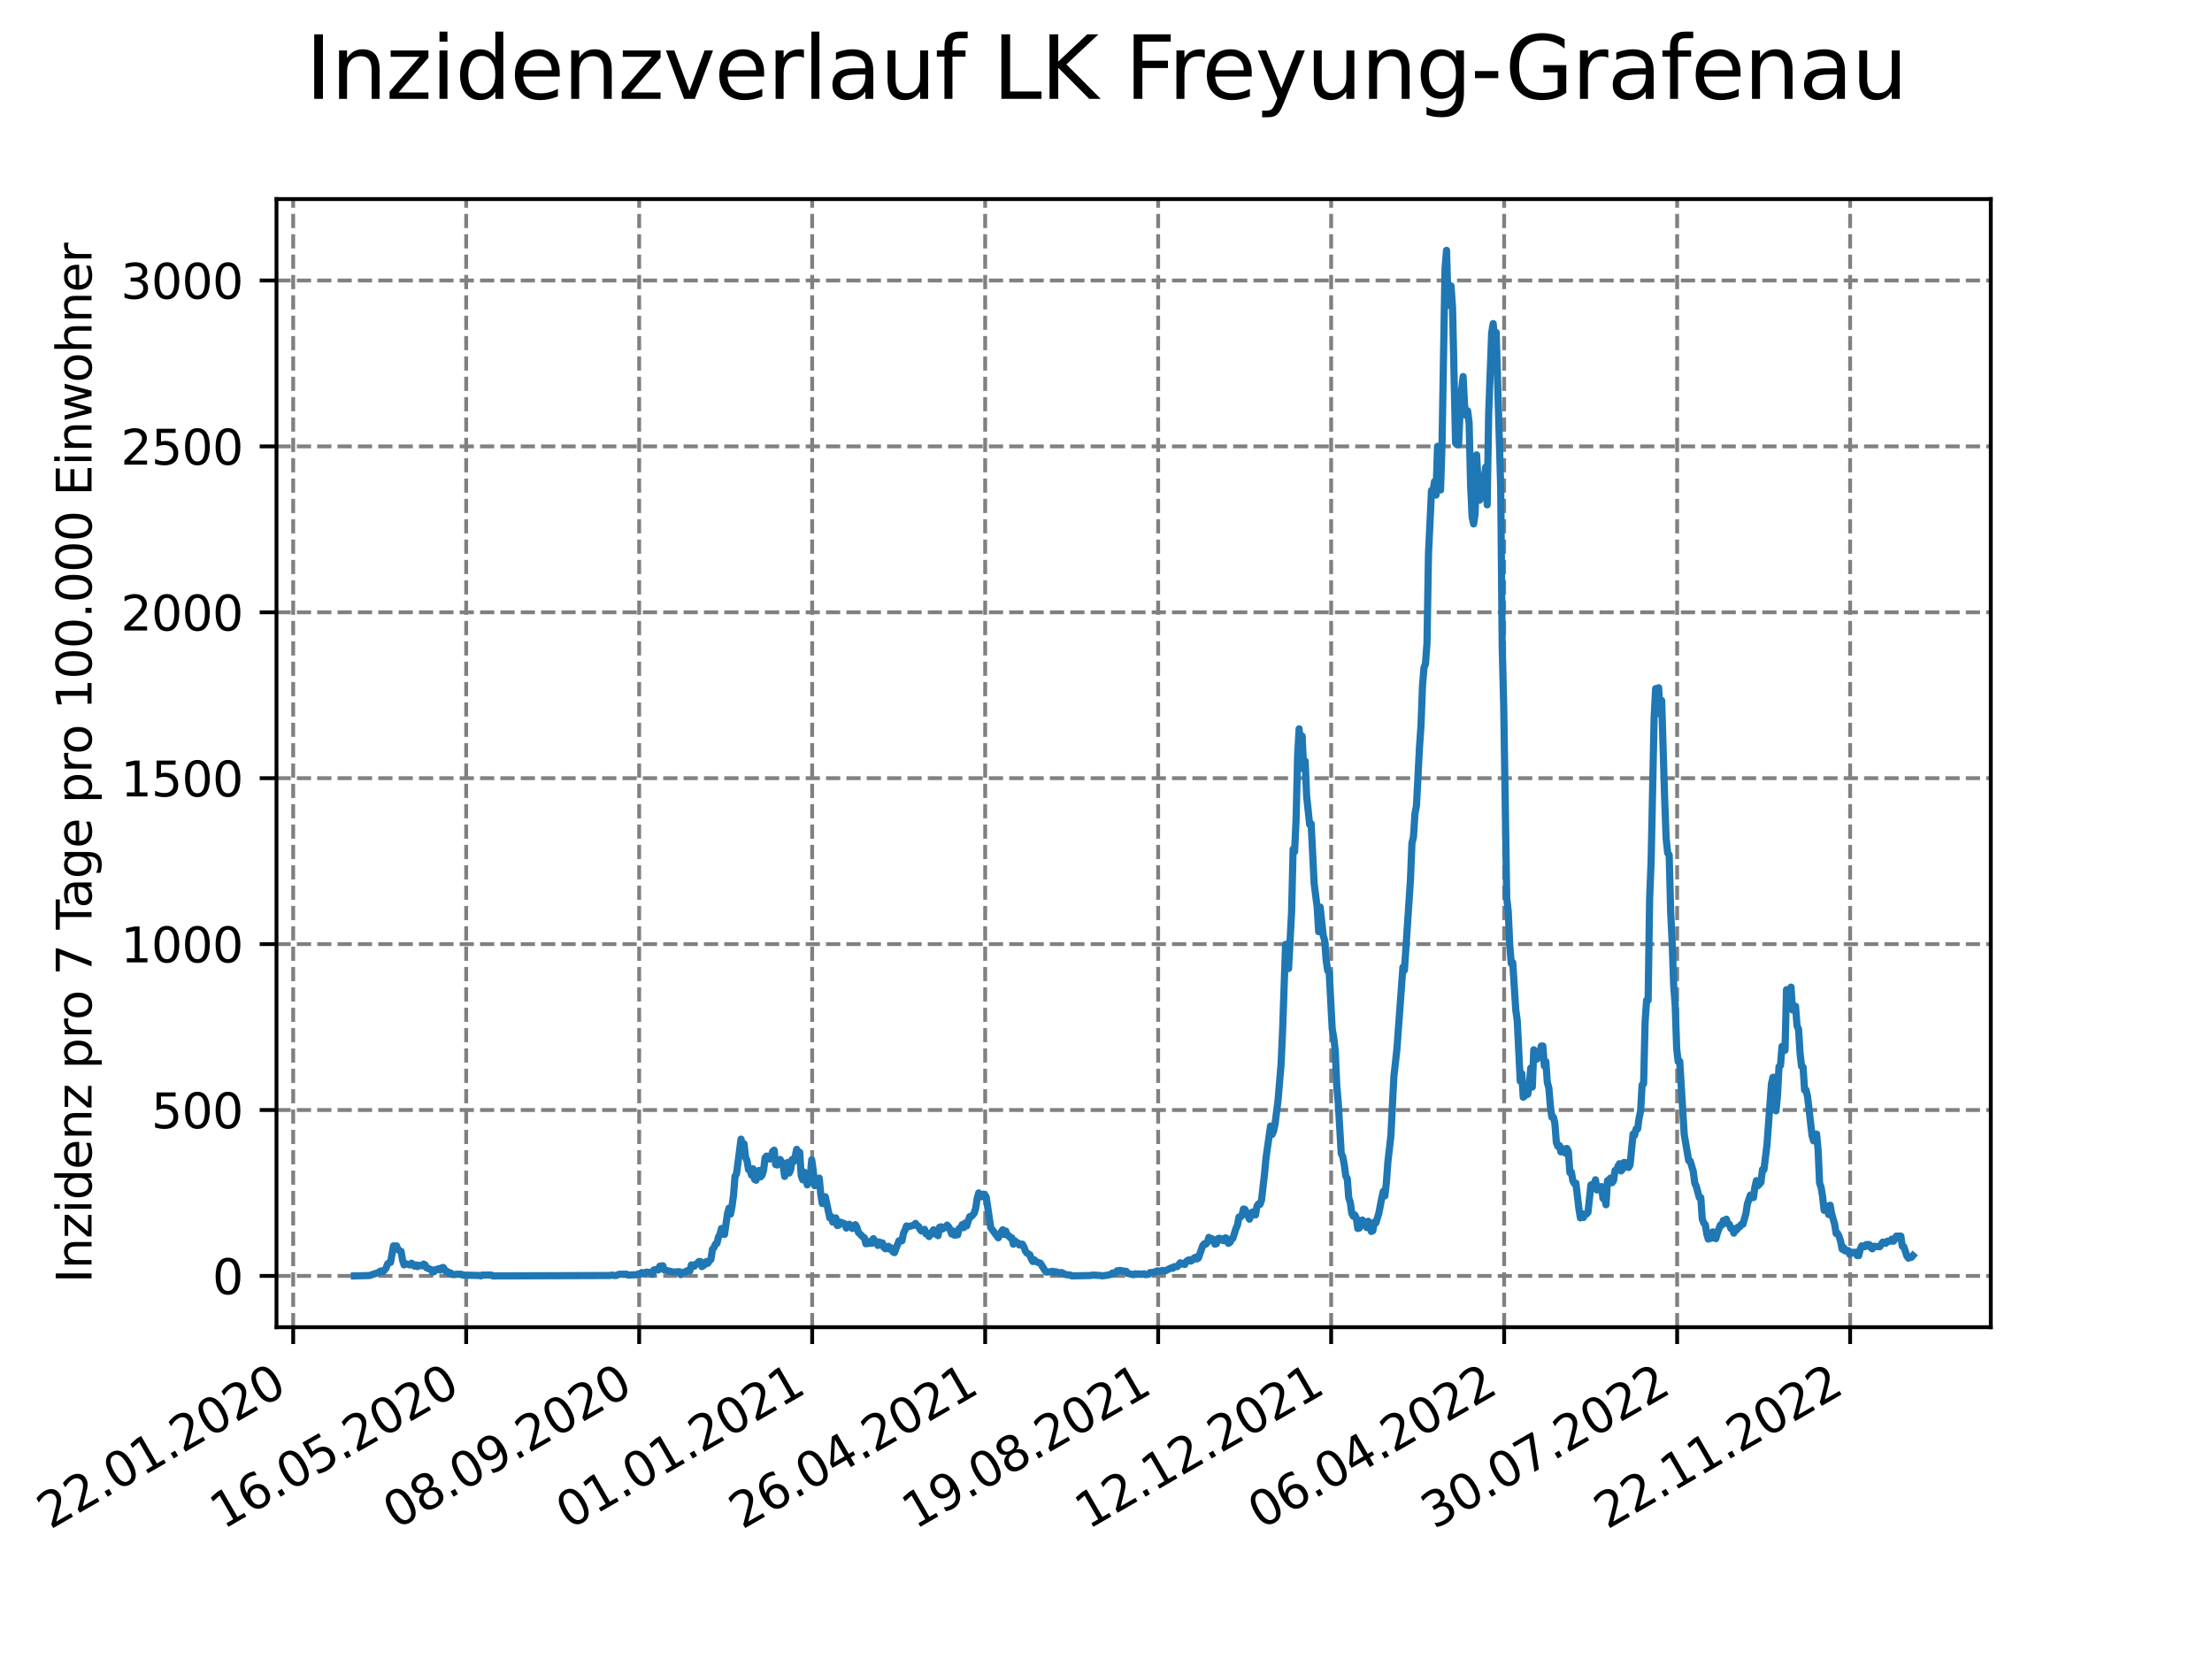 <?xml version="1.0" encoding="utf-8" standalone="no"?>
<!DOCTYPE svg PUBLIC "-//W3C//DTD SVG 1.1//EN"
  "http://www.w3.org/Graphics/SVG/1.1/DTD/svg11.dtd">
<svg xmlns:xlink="http://www.w3.org/1999/xlink" width="460.8pt" height="345.6pt" viewBox="0 0 460.8 345.6" xmlns="http://www.w3.org/2000/svg" version="1.1">
 <defs>
  <style type="text/css">*{stroke-linejoin: round; stroke-linecap: butt}</style>
 </defs>
 <g id="figure_1">
  <g id="patch_1">
   <path d="M 0 345.6 
L 460.8 345.6 
L 460.8 0 
L 0 0 
z
" style="fill: #ffffff"/>
  </g>
  <g id="axes_1">
   <g id="patch_2">
    <path d="M 57.6 276.48 
L 414.72 276.48 
L 414.72 41.472 
L 57.6 41.472 
z
" style="fill: #ffffff"/>
   </g>
   <g id="matplotlib.axis_1">
    <g id="xtick_1">
     <g id="line2d_1">
      <path d="M 61.076 276.48 
L 61.076 41.472 
" clip-path="url(#p3d72b1ef49)" style="fill: none; stroke-dasharray: 2.96,1.28; stroke-dashoffset: 0; stroke: #808080; stroke-width: 0.8"/>
     </g>
     <g id="line2d_2">
      <defs>
       <path id="md41f7803e5" d="M 0 0 
L 0 3.5 
" style="stroke: #000000; stroke-width: 0.8"/>
      </defs>
      <g>
       <use xlink:href="#md41f7803e5" x="61.076" y="276.48" style="stroke: #000000; stroke-width: 0.8"/>
      </g>
     </g>
     <g id="text_1">
      <!-- 22.01.2020 -->
      <g transform="translate(10.451 318.689) rotate(-30) scale(0.1 -0.1)">
       <defs>
        <path id="DejaVuSans-32" d="M 1228 531 
L 3431 531 
L 3431 0 
L 469 0 
L 469 531 
Q 828 903 1448 1529 
Q 2069 2156 2228 2338 
Q 2531 2678 2651 2914 
Q 2772 3150 2772 3378 
Q 2772 3750 2511 3984 
Q 2250 4219 1831 4219 
Q 1534 4219 1204 4116 
Q 875 4013 500 3803 
L 500 4441 
Q 881 4594 1212 4672 
Q 1544 4750 1819 4750 
Q 2544 4750 2975 4387 
Q 3406 4025 3406 3419 
Q 3406 3131 3298 2873 
Q 3191 2616 2906 2266 
Q 2828 2175 2409 1742 
Q 1991 1309 1228 531 
z
" transform="scale(0.016)"/>
        <path id="DejaVuSans-2e" d="M 684 794 
L 1344 794 
L 1344 0 
L 684 0 
L 684 794 
z
" transform="scale(0.016)"/>
        <path id="DejaVuSans-30" d="M 2034 4250 
Q 1547 4250 1301 3770 
Q 1056 3291 1056 2328 
Q 1056 1369 1301 889 
Q 1547 409 2034 409 
Q 2525 409 2770 889 
Q 3016 1369 3016 2328 
Q 3016 3291 2770 3770 
Q 2525 4250 2034 4250 
z
M 2034 4750 
Q 2819 4750 3233 4129 
Q 3647 3509 3647 2328 
Q 3647 1150 3233 529 
Q 2819 -91 2034 -91 
Q 1250 -91 836 529 
Q 422 1150 422 2328 
Q 422 3509 836 4129 
Q 1250 4750 2034 4750 
z
" transform="scale(0.016)"/>
        <path id="DejaVuSans-31" d="M 794 531 
L 1825 531 
L 1825 4091 
L 703 3866 
L 703 4441 
L 1819 4666 
L 2450 4666 
L 2450 531 
L 3481 531 
L 3481 0 
L 794 0 
L 794 531 
z
" transform="scale(0.016)"/>
       </defs>
       <use xlink:href="#DejaVuSans-32"/>
       <use xlink:href="#DejaVuSans-32" x="63.623"/>
       <use xlink:href="#DejaVuSans-2e" x="127.246"/>
       <use xlink:href="#DejaVuSans-30" x="159.033"/>
       <use xlink:href="#DejaVuSans-31" x="222.656"/>
       <use xlink:href="#DejaVuSans-2e" x="286.279"/>
       <use xlink:href="#DejaVuSans-32" x="318.066"/>
       <use xlink:href="#DejaVuSans-30" x="381.689"/>
       <use xlink:href="#DejaVuSans-32" x="445.312"/>
       <use xlink:href="#DejaVuSans-30" x="508.936"/>
      </g>
     </g>
    </g>
    <g id="xtick_2">
     <g id="line2d_3">
      <path d="M 97.114 276.48 
L 97.114 41.472 
" clip-path="url(#p3d72b1ef49)" style="fill: none; stroke-dasharray: 2.96,1.28; stroke-dashoffset: 0; stroke: #808080; stroke-width: 0.8"/>
     </g>
     <g id="line2d_4">
      <g>
       <use xlink:href="#md41f7803e5" x="97.114" y="276.48" style="stroke: #000000; stroke-width: 0.8"/>
      </g>
     </g>
     <g id="text_2">
      <!-- 16.05.2020 -->
      <g transform="translate(46.489 318.689) rotate(-30) scale(0.1 -0.1)">
       <defs>
        <path id="DejaVuSans-36" d="M 2113 2584 
Q 1688 2584 1439 2293 
Q 1191 2003 1191 1497 
Q 1191 994 1439 701 
Q 1688 409 2113 409 
Q 2538 409 2786 701 
Q 3034 994 3034 1497 
Q 3034 2003 2786 2293 
Q 2538 2584 2113 2584 
z
M 3366 4563 
L 3366 3988 
Q 3128 4100 2886 4159 
Q 2644 4219 2406 4219 
Q 1781 4219 1451 3797 
Q 1122 3375 1075 2522 
Q 1259 2794 1537 2939 
Q 1816 3084 2150 3084 
Q 2853 3084 3261 2657 
Q 3669 2231 3669 1497 
Q 3669 778 3244 343 
Q 2819 -91 2113 -91 
Q 1303 -91 875 529 
Q 447 1150 447 2328 
Q 447 3434 972 4092 
Q 1497 4750 2381 4750 
Q 2619 4750 2861 4703 
Q 3103 4656 3366 4563 
z
" transform="scale(0.016)"/>
        <path id="DejaVuSans-35" d="M 691 4666 
L 3169 4666 
L 3169 4134 
L 1269 4134 
L 1269 2991 
Q 1406 3038 1543 3061 
Q 1681 3084 1819 3084 
Q 2600 3084 3056 2656 
Q 3513 2228 3513 1497 
Q 3513 744 3044 326 
Q 2575 -91 1722 -91 
Q 1428 -91 1123 -41 
Q 819 9 494 109 
L 494 744 
Q 775 591 1075 516 
Q 1375 441 1709 441 
Q 2250 441 2565 725 
Q 2881 1009 2881 1497 
Q 2881 1984 2565 2268 
Q 2250 2553 1709 2553 
Q 1456 2553 1204 2497 
Q 953 2441 691 2322 
L 691 4666 
z
" transform="scale(0.016)"/>
       </defs>
       <use xlink:href="#DejaVuSans-31"/>
       <use xlink:href="#DejaVuSans-36" x="63.623"/>
       <use xlink:href="#DejaVuSans-2e" x="127.246"/>
       <use xlink:href="#DejaVuSans-30" x="159.033"/>
       <use xlink:href="#DejaVuSans-35" x="222.656"/>
       <use xlink:href="#DejaVuSans-2e" x="286.279"/>
       <use xlink:href="#DejaVuSans-32" x="318.066"/>
       <use xlink:href="#DejaVuSans-30" x="381.689"/>
       <use xlink:href="#DejaVuSans-32" x="445.312"/>
       <use xlink:href="#DejaVuSans-30" x="508.936"/>
      </g>
     </g>
    </g>
    <g id="xtick_3">
     <g id="line2d_5">
      <path d="M 133.152 276.48 
L 133.152 41.472 
" clip-path="url(#p3d72b1ef49)" style="fill: none; stroke-dasharray: 2.96,1.28; stroke-dashoffset: 0; stroke: #808080; stroke-width: 0.8"/>
     </g>
     <g id="line2d_6">
      <g>
       <use xlink:href="#md41f7803e5" x="133.152" y="276.48" style="stroke: #000000; stroke-width: 0.8"/>
      </g>
     </g>
     <g id="text_3">
      <!-- 08.09.2020 -->
      <g transform="translate(82.526 318.689) rotate(-30) scale(0.1 -0.1)">
       <defs>
        <path id="DejaVuSans-38" d="M 2034 2216 
Q 1584 2216 1326 1975 
Q 1069 1734 1069 1313 
Q 1069 891 1326 650 
Q 1584 409 2034 409 
Q 2484 409 2743 651 
Q 3003 894 3003 1313 
Q 3003 1734 2745 1975 
Q 2488 2216 2034 2216 
z
M 1403 2484 
Q 997 2584 770 2862 
Q 544 3141 544 3541 
Q 544 4100 942 4425 
Q 1341 4750 2034 4750 
Q 2731 4750 3128 4425 
Q 3525 4100 3525 3541 
Q 3525 3141 3298 2862 
Q 3072 2584 2669 2484 
Q 3125 2378 3379 2068 
Q 3634 1759 3634 1313 
Q 3634 634 3220 271 
Q 2806 -91 2034 -91 
Q 1263 -91 848 271 
Q 434 634 434 1313 
Q 434 1759 690 2068 
Q 947 2378 1403 2484 
z
M 1172 3481 
Q 1172 3119 1398 2916 
Q 1625 2713 2034 2713 
Q 2441 2713 2670 2916 
Q 2900 3119 2900 3481 
Q 2900 3844 2670 4047 
Q 2441 4250 2034 4250 
Q 1625 4250 1398 4047 
Q 1172 3844 1172 3481 
z
" transform="scale(0.016)"/>
        <path id="DejaVuSans-39" d="M 703 97 
L 703 672 
Q 941 559 1184 500 
Q 1428 441 1663 441 
Q 2288 441 2617 861 
Q 2947 1281 2994 2138 
Q 2813 1869 2534 1725 
Q 2256 1581 1919 1581 
Q 1219 1581 811 2004 
Q 403 2428 403 3163 
Q 403 3881 828 4315 
Q 1253 4750 1959 4750 
Q 2769 4750 3195 4129 
Q 3622 3509 3622 2328 
Q 3622 1225 3098 567 
Q 2575 -91 1691 -91 
Q 1453 -91 1209 -44 
Q 966 3 703 97 
z
M 1959 2075 
Q 2384 2075 2632 2365 
Q 2881 2656 2881 3163 
Q 2881 3666 2632 3958 
Q 2384 4250 1959 4250 
Q 1534 4250 1286 3958 
Q 1038 3666 1038 3163 
Q 1038 2656 1286 2365 
Q 1534 2075 1959 2075 
z
" transform="scale(0.016)"/>
       </defs>
       <use xlink:href="#DejaVuSans-30"/>
       <use xlink:href="#DejaVuSans-38" x="63.623"/>
       <use xlink:href="#DejaVuSans-2e" x="127.246"/>
       <use xlink:href="#DejaVuSans-30" x="159.033"/>
       <use xlink:href="#DejaVuSans-39" x="222.656"/>
       <use xlink:href="#DejaVuSans-2e" x="286.279"/>
       <use xlink:href="#DejaVuSans-32" x="318.066"/>
       <use xlink:href="#DejaVuSans-30" x="381.689"/>
       <use xlink:href="#DejaVuSans-32" x="445.312"/>
       <use xlink:href="#DejaVuSans-30" x="508.936"/>
      </g>
     </g>
    </g>
    <g id="xtick_4">
     <g id="line2d_7">
      <path d="M 169.19 276.48 
L 169.19 41.472 
" clip-path="url(#p3d72b1ef49)" style="fill: none; stroke-dasharray: 2.96,1.28; stroke-dashoffset: 0; stroke: #808080; stroke-width: 0.8"/>
     </g>
     <g id="line2d_8">
      <g>
       <use xlink:href="#md41f7803e5" x="169.19" y="276.48" style="stroke: #000000; stroke-width: 0.8"/>
      </g>
     </g>
     <g id="text_4">
      <!-- 01.01.2021 -->
      <g transform="translate(118.564 318.689) rotate(-30) scale(0.1 -0.1)">
       <use xlink:href="#DejaVuSans-30"/>
       <use xlink:href="#DejaVuSans-31" x="63.623"/>
       <use xlink:href="#DejaVuSans-2e" x="127.246"/>
       <use xlink:href="#DejaVuSans-30" x="159.033"/>
       <use xlink:href="#DejaVuSans-31" x="222.656"/>
       <use xlink:href="#DejaVuSans-2e" x="286.279"/>
       <use xlink:href="#DejaVuSans-32" x="318.066"/>
       <use xlink:href="#DejaVuSans-30" x="381.689"/>
       <use xlink:href="#DejaVuSans-32" x="445.312"/>
       <use xlink:href="#DejaVuSans-31" x="508.936"/>
      </g>
     </g>
    </g>
    <g id="xtick_5">
     <g id="line2d_9">
      <path d="M 205.227 276.48 
L 205.227 41.472 
" clip-path="url(#p3d72b1ef49)" style="fill: none; stroke-dasharray: 2.96,1.28; stroke-dashoffset: 0; stroke: #808080; stroke-width: 0.8"/>
     </g>
     <g id="line2d_10">
      <g>
       <use xlink:href="#md41f7803e5" x="205.227" y="276.48" style="stroke: #000000; stroke-width: 0.8"/>
      </g>
     </g>
     <g id="text_5">
      <!-- 26.04.2021 -->
      <g transform="translate(154.602 318.689) rotate(-30) scale(0.1 -0.1)">
       <defs>
        <path id="DejaVuSans-34" d="M 2419 4116 
L 825 1625 
L 2419 1625 
L 2419 4116 
z
M 2253 4666 
L 3047 4666 
L 3047 1625 
L 3713 1625 
L 3713 1100 
L 3047 1100 
L 3047 0 
L 2419 0 
L 2419 1100 
L 313 1100 
L 313 1709 
L 2253 4666 
z
" transform="scale(0.016)"/>
       </defs>
       <use xlink:href="#DejaVuSans-32"/>
       <use xlink:href="#DejaVuSans-36" x="63.623"/>
       <use xlink:href="#DejaVuSans-2e" x="127.246"/>
       <use xlink:href="#DejaVuSans-30" x="159.033"/>
       <use xlink:href="#DejaVuSans-34" x="222.656"/>
       <use xlink:href="#DejaVuSans-2e" x="286.279"/>
       <use xlink:href="#DejaVuSans-32" x="318.066"/>
       <use xlink:href="#DejaVuSans-30" x="381.689"/>
       <use xlink:href="#DejaVuSans-32" x="445.312"/>
       <use xlink:href="#DejaVuSans-31" x="508.936"/>
      </g>
     </g>
    </g>
    <g id="xtick_6">
     <g id="line2d_11">
      <path d="M 241.265 276.48 
L 241.265 41.472 
" clip-path="url(#p3d72b1ef49)" style="fill: none; stroke-dasharray: 2.96,1.28; stroke-dashoffset: 0; stroke: #808080; stroke-width: 0.8"/>
     </g>
     <g id="line2d_12">
      <g>
       <use xlink:href="#md41f7803e5" x="241.265" y="276.48" style="stroke: #000000; stroke-width: 0.8"/>
      </g>
     </g>
     <g id="text_6">
      <!-- 19.08.2021 -->
      <g transform="translate(190.64 318.689) rotate(-30) scale(0.1 -0.1)">
       <use xlink:href="#DejaVuSans-31"/>
       <use xlink:href="#DejaVuSans-39" x="63.623"/>
       <use xlink:href="#DejaVuSans-2e" x="127.246"/>
       <use xlink:href="#DejaVuSans-30" x="159.033"/>
       <use xlink:href="#DejaVuSans-38" x="222.656"/>
       <use xlink:href="#DejaVuSans-2e" x="286.279"/>
       <use xlink:href="#DejaVuSans-32" x="318.066"/>
       <use xlink:href="#DejaVuSans-30" x="381.689"/>
       <use xlink:href="#DejaVuSans-32" x="445.312"/>
       <use xlink:href="#DejaVuSans-31" x="508.936"/>
      </g>
     </g>
    </g>
    <g id="xtick_7">
     <g id="line2d_13">
      <path d="M 277.303 276.48 
L 277.303 41.472 
" clip-path="url(#p3d72b1ef49)" style="fill: none; stroke-dasharray: 2.96,1.28; stroke-dashoffset: 0; stroke: #808080; stroke-width: 0.8"/>
     </g>
     <g id="line2d_14">
      <g>
       <use xlink:href="#md41f7803e5" x="277.303" y="276.48" style="stroke: #000000; stroke-width: 0.8"/>
      </g>
     </g>
     <g id="text_7">
      <!-- 12.12.2021 -->
      <g transform="translate(226.678 318.689) rotate(-30) scale(0.1 -0.1)">
       <use xlink:href="#DejaVuSans-31"/>
       <use xlink:href="#DejaVuSans-32" x="63.623"/>
       <use xlink:href="#DejaVuSans-2e" x="127.246"/>
       <use xlink:href="#DejaVuSans-31" x="159.033"/>
       <use xlink:href="#DejaVuSans-32" x="222.656"/>
       <use xlink:href="#DejaVuSans-2e" x="286.279"/>
       <use xlink:href="#DejaVuSans-32" x="318.066"/>
       <use xlink:href="#DejaVuSans-30" x="381.689"/>
       <use xlink:href="#DejaVuSans-32" x="445.312"/>
       <use xlink:href="#DejaVuSans-31" x="508.936"/>
      </g>
     </g>
    </g>
    <g id="xtick_8">
     <g id="line2d_15">
      <path d="M 313.341 276.48 
L 313.341 41.472 
" clip-path="url(#p3d72b1ef49)" style="fill: none; stroke-dasharray: 2.96,1.28; stroke-dashoffset: 0; stroke: #808080; stroke-width: 0.8"/>
     </g>
     <g id="line2d_16">
      <g>
       <use xlink:href="#md41f7803e5" x="313.341" y="276.48" style="stroke: #000000; stroke-width: 0.8"/>
      </g>
     </g>
     <g id="text_8">
      <!-- 06.04.2022 -->
      <g transform="translate(262.716 318.689) rotate(-30) scale(0.1 -0.1)">
       <use xlink:href="#DejaVuSans-30"/>
       <use xlink:href="#DejaVuSans-36" x="63.623"/>
       <use xlink:href="#DejaVuSans-2e" x="127.246"/>
       <use xlink:href="#DejaVuSans-30" x="159.033"/>
       <use xlink:href="#DejaVuSans-34" x="222.656"/>
       <use xlink:href="#DejaVuSans-2e" x="286.279"/>
       <use xlink:href="#DejaVuSans-32" x="318.066"/>
       <use xlink:href="#DejaVuSans-30" x="381.689"/>
       <use xlink:href="#DejaVuSans-32" x="445.312"/>
       <use xlink:href="#DejaVuSans-32" x="508.936"/>
      </g>
     </g>
    </g>
    <g id="xtick_9">
     <g id="line2d_17">
      <path d="M 349.379 276.48 
L 349.379 41.472 
" clip-path="url(#p3d72b1ef49)" style="fill: none; stroke-dasharray: 2.96,1.28; stroke-dashoffset: 0; stroke: #808080; stroke-width: 0.8"/>
     </g>
     <g id="line2d_18">
      <g>
       <use xlink:href="#md41f7803e5" x="349.379" y="276.48" style="stroke: #000000; stroke-width: 0.8"/>
      </g>
     </g>
     <g id="text_9">
      <!-- 30.07.2022 -->
      <g transform="translate(298.754 318.689) rotate(-30) scale(0.1 -0.1)">
       <defs>
        <path id="DejaVuSans-33" d="M 2597 2516 
Q 3050 2419 3304 2112 
Q 3559 1806 3559 1356 
Q 3559 666 3084 287 
Q 2609 -91 1734 -91 
Q 1441 -91 1130 -33 
Q 819 25 488 141 
L 488 750 
Q 750 597 1062 519 
Q 1375 441 1716 441 
Q 2309 441 2620 675 
Q 2931 909 2931 1356 
Q 2931 1769 2642 2001 
Q 2353 2234 1838 2234 
L 1294 2234 
L 1294 2753 
L 1863 2753 
Q 2328 2753 2575 2939 
Q 2822 3125 2822 3475 
Q 2822 3834 2567 4026 
Q 2313 4219 1838 4219 
Q 1578 4219 1281 4162 
Q 984 4106 628 3988 
L 628 4550 
Q 988 4650 1302 4700 
Q 1616 4750 1894 4750 
Q 2613 4750 3031 4423 
Q 3450 4097 3450 3541 
Q 3450 3153 3228 2886 
Q 3006 2619 2597 2516 
z
" transform="scale(0.016)"/>
        <path id="DejaVuSans-37" d="M 525 4666 
L 3525 4666 
L 3525 4397 
L 1831 0 
L 1172 0 
L 2766 4134 
L 525 4134 
L 525 4666 
z
" transform="scale(0.016)"/>
       </defs>
       <use xlink:href="#DejaVuSans-33"/>
       <use xlink:href="#DejaVuSans-30" x="63.623"/>
       <use xlink:href="#DejaVuSans-2e" x="127.246"/>
       <use xlink:href="#DejaVuSans-30" x="159.033"/>
       <use xlink:href="#DejaVuSans-37" x="222.656"/>
       <use xlink:href="#DejaVuSans-2e" x="286.279"/>
       <use xlink:href="#DejaVuSans-32" x="318.066"/>
       <use xlink:href="#DejaVuSans-30" x="381.689"/>
       <use xlink:href="#DejaVuSans-32" x="445.312"/>
       <use xlink:href="#DejaVuSans-32" x="508.936"/>
      </g>
     </g>
    </g>
    <g id="xtick_10">
     <g id="line2d_19">
      <path d="M 385.417 276.48 
L 385.417 41.472 
" clip-path="url(#p3d72b1ef49)" style="fill: none; stroke-dasharray: 2.96,1.28; stroke-dashoffset: 0; stroke: #808080; stroke-width: 0.8"/>
     </g>
     <g id="line2d_20">
      <g>
       <use xlink:href="#md41f7803e5" x="385.417" y="276.48" style="stroke: #000000; stroke-width: 0.8"/>
      </g>
     </g>
     <g id="text_10">
      <!-- 22.11.2022 -->
      <g transform="translate(334.792 318.689) rotate(-30) scale(0.1 -0.1)">
       <use xlink:href="#DejaVuSans-32"/>
       <use xlink:href="#DejaVuSans-32" x="63.623"/>
       <use xlink:href="#DejaVuSans-2e" x="127.246"/>
       <use xlink:href="#DejaVuSans-31" x="159.033"/>
       <use xlink:href="#DejaVuSans-31" x="222.656"/>
       <use xlink:href="#DejaVuSans-2e" x="286.279"/>
       <use xlink:href="#DejaVuSans-32" x="318.066"/>
       <use xlink:href="#DejaVuSans-30" x="381.689"/>
       <use xlink:href="#DejaVuSans-32" x="445.312"/>
       <use xlink:href="#DejaVuSans-32" x="508.936"/>
      </g>
     </g>
    </g>
   </g>
   <g id="matplotlib.axis_2">
    <g id="ytick_1">
     <g id="line2d_21">
      <path d="M 57.6 265.798 
L 414.72 265.798 
" clip-path="url(#p3d72b1ef49)" style="fill: none; stroke-dasharray: 2.96,1.28; stroke-dashoffset: 0; stroke: #808080; stroke-width: 0.8"/>
     </g>
     <g id="line2d_22">
      <defs>
       <path id="m8b61bc31ee" d="M 0 0 
L -3.5 0 
" style="stroke: #000000; stroke-width: 0.8"/>
      </defs>
      <g>
       <use xlink:href="#m8b61bc31ee" x="57.6" y="265.798" style="stroke: #000000; stroke-width: 0.8"/>
      </g>
     </g>
     <g id="text_11">
      <!-- 0 -->
      <g transform="translate(44.237 269.597) scale(0.1 -0.1)">
       <use xlink:href="#DejaVuSans-30"/>
      </g>
     </g>
    </g>
    <g id="ytick_2">
     <g id="line2d_23">
      <path d="M 57.6 231.236 
L 414.72 231.236 
" clip-path="url(#p3d72b1ef49)" style="fill: none; stroke-dasharray: 2.96,1.28; stroke-dashoffset: 0; stroke: #808080; stroke-width: 0.8"/>
     </g>
     <g id="line2d_24">
      <g>
       <use xlink:href="#m8b61bc31ee" x="57.6" y="231.236" style="stroke: #000000; stroke-width: 0.8"/>
      </g>
     </g>
     <g id="text_12">
      <!-- 500 -->
      <g transform="translate(31.512 235.036) scale(0.1 -0.1)">
       <use xlink:href="#DejaVuSans-35"/>
       <use xlink:href="#DejaVuSans-30" x="63.623"/>
       <use xlink:href="#DejaVuSans-30" x="127.246"/>
      </g>
     </g>
    </g>
    <g id="ytick_3">
     <g id="line2d_25">
      <path d="M 57.6 196.675 
L 414.72 196.675 
" clip-path="url(#p3d72b1ef49)" style="fill: none; stroke-dasharray: 2.96,1.28; stroke-dashoffset: 0; stroke: #808080; stroke-width: 0.8"/>
     </g>
     <g id="line2d_26">
      <g>
       <use xlink:href="#m8b61bc31ee" x="57.6" y="196.675" style="stroke: #000000; stroke-width: 0.8"/>
      </g>
     </g>
     <g id="text_13">
      <!-- 1000 -->
      <g transform="translate(25.15 200.474) scale(0.1 -0.1)">
       <use xlink:href="#DejaVuSans-31"/>
       <use xlink:href="#DejaVuSans-30" x="63.623"/>
       <use xlink:href="#DejaVuSans-30" x="127.246"/>
       <use xlink:href="#DejaVuSans-30" x="190.869"/>
      </g>
     </g>
    </g>
    <g id="ytick_4">
     <g id="line2d_27">
      <path d="M 57.6 162.114 
L 414.72 162.114 
" clip-path="url(#p3d72b1ef49)" style="fill: none; stroke-dasharray: 2.96,1.28; stroke-dashoffset: 0; stroke: #808080; stroke-width: 0.8"/>
     </g>
     <g id="line2d_28">
      <g>
       <use xlink:href="#m8b61bc31ee" x="57.6" y="162.114" style="stroke: #000000; stroke-width: 0.8"/>
      </g>
     </g>
     <g id="text_14">
      <!-- 1500 -->
      <g transform="translate(25.15 165.913) scale(0.1 -0.1)">
       <use xlink:href="#DejaVuSans-31"/>
       <use xlink:href="#DejaVuSans-35" x="63.623"/>
       <use xlink:href="#DejaVuSans-30" x="127.246"/>
       <use xlink:href="#DejaVuSans-30" x="190.869"/>
      </g>
     </g>
    </g>
    <g id="ytick_5">
     <g id="line2d_29">
      <path d="M 57.6 127.552 
L 414.72 127.552 
" clip-path="url(#p3d72b1ef49)" style="fill: none; stroke-dasharray: 2.96,1.28; stroke-dashoffset: 0; stroke: #808080; stroke-width: 0.8"/>
     </g>
     <g id="line2d_30">
      <g>
       <use xlink:href="#m8b61bc31ee" x="57.6" y="127.552" style="stroke: #000000; stroke-width: 0.8"/>
      </g>
     </g>
     <g id="text_15">
      <!-- 2000 -->
      <g transform="translate(25.15 131.351) scale(0.1 -0.1)">
       <use xlink:href="#DejaVuSans-32"/>
       <use xlink:href="#DejaVuSans-30" x="63.623"/>
       <use xlink:href="#DejaVuSans-30" x="127.246"/>
       <use xlink:href="#DejaVuSans-30" x="190.869"/>
      </g>
     </g>
    </g>
    <g id="ytick_6">
     <g id="line2d_31">
      <path d="M 57.6 92.991 
L 414.72 92.991 
" clip-path="url(#p3d72b1ef49)" style="fill: none; stroke-dasharray: 2.96,1.28; stroke-dashoffset: 0; stroke: #808080; stroke-width: 0.8"/>
     </g>
     <g id="line2d_32">
      <g>
       <use xlink:href="#m8b61bc31ee" x="57.6" y="92.991" style="stroke: #000000; stroke-width: 0.8"/>
      </g>
     </g>
     <g id="text_16">
      <!-- 2500 -->
      <g transform="translate(25.15 96.79) scale(0.1 -0.1)">
       <use xlink:href="#DejaVuSans-32"/>
       <use xlink:href="#DejaVuSans-35" x="63.623"/>
       <use xlink:href="#DejaVuSans-30" x="127.246"/>
       <use xlink:href="#DejaVuSans-30" x="190.869"/>
      </g>
     </g>
    </g>
    <g id="ytick_7">
     <g id="line2d_33">
      <path d="M 57.6 58.429 
L 414.72 58.429 
" clip-path="url(#p3d72b1ef49)" style="fill: none; stroke-dasharray: 2.96,1.28; stroke-dashoffset: 0; stroke: #808080; stroke-width: 0.8"/>
     </g>
     <g id="line2d_34">
      <g>
       <use xlink:href="#m8b61bc31ee" x="57.6" y="58.429" style="stroke: #000000; stroke-width: 0.8"/>
      </g>
     </g>
     <g id="text_17">
      <!-- 3000 -->
      <g transform="translate(25.15 62.229) scale(0.1 -0.1)">
       <use xlink:href="#DejaVuSans-33"/>
       <use xlink:href="#DejaVuSans-30" x="63.623"/>
       <use xlink:href="#DejaVuSans-30" x="127.246"/>
       <use xlink:href="#DejaVuSans-30" x="190.869"/>
      </g>
     </g>
    </g>
    <g id="text_18">
     <!-- Inzidenz pro 7 Tage pro 100.000 Einwohner -->
     <g transform="translate(19.07 267.301) rotate(-90) scale(0.1 -0.1)">
      <defs>
       <path id="DejaVuSans-49" d="M 628 4666 
L 1259 4666 
L 1259 0 
L 628 0 
L 628 4666 
z
" transform="scale(0.016)"/>
       <path id="DejaVuSans-6e" d="M 3513 2113 
L 3513 0 
L 2938 0 
L 2938 2094 
Q 2938 2591 2744 2837 
Q 2550 3084 2163 3084 
Q 1697 3084 1428 2787 
Q 1159 2491 1159 1978 
L 1159 0 
L 581 0 
L 581 3500 
L 1159 3500 
L 1159 2956 
Q 1366 3272 1645 3428 
Q 1925 3584 2291 3584 
Q 2894 3584 3203 3211 
Q 3513 2838 3513 2113 
z
" transform="scale(0.016)"/>
       <path id="DejaVuSans-7a" d="M 353 3500 
L 3084 3500 
L 3084 2975 
L 922 459 
L 3084 459 
L 3084 0 
L 275 0 
L 275 525 
L 2438 3041 
L 353 3041 
L 353 3500 
z
" transform="scale(0.016)"/>
       <path id="DejaVuSans-69" d="M 603 3500 
L 1178 3500 
L 1178 0 
L 603 0 
L 603 3500 
z
M 603 4863 
L 1178 4863 
L 1178 4134 
L 603 4134 
L 603 4863 
z
" transform="scale(0.016)"/>
       <path id="DejaVuSans-64" d="M 2906 2969 
L 2906 4863 
L 3481 4863 
L 3481 0 
L 2906 0 
L 2906 525 
Q 2725 213 2448 61 
Q 2172 -91 1784 -91 
Q 1150 -91 751 415 
Q 353 922 353 1747 
Q 353 2572 751 3078 
Q 1150 3584 1784 3584 
Q 2172 3584 2448 3432 
Q 2725 3281 2906 2969 
z
M 947 1747 
Q 947 1113 1208 752 
Q 1469 391 1925 391 
Q 2381 391 2643 752 
Q 2906 1113 2906 1747 
Q 2906 2381 2643 2742 
Q 2381 3103 1925 3103 
Q 1469 3103 1208 2742 
Q 947 2381 947 1747 
z
" transform="scale(0.016)"/>
       <path id="DejaVuSans-65" d="M 3597 1894 
L 3597 1613 
L 953 1613 
Q 991 1019 1311 708 
Q 1631 397 2203 397 
Q 2534 397 2845 478 
Q 3156 559 3463 722 
L 3463 178 
Q 3153 47 2828 -22 
Q 2503 -91 2169 -91 
Q 1331 -91 842 396 
Q 353 884 353 1716 
Q 353 2575 817 3079 
Q 1281 3584 2069 3584 
Q 2775 3584 3186 3129 
Q 3597 2675 3597 1894 
z
M 3022 2063 
Q 3016 2534 2758 2815 
Q 2500 3097 2075 3097 
Q 1594 3097 1305 2825 
Q 1016 2553 972 2059 
L 3022 2063 
z
" transform="scale(0.016)"/>
       <path id="DejaVuSans-20" transform="scale(0.016)"/>
       <path id="DejaVuSans-70" d="M 1159 525 
L 1159 -1331 
L 581 -1331 
L 581 3500 
L 1159 3500 
L 1159 2969 
Q 1341 3281 1617 3432 
Q 1894 3584 2278 3584 
Q 2916 3584 3314 3078 
Q 3713 2572 3713 1747 
Q 3713 922 3314 415 
Q 2916 -91 2278 -91 
Q 1894 -91 1617 61 
Q 1341 213 1159 525 
z
M 3116 1747 
Q 3116 2381 2855 2742 
Q 2594 3103 2138 3103 
Q 1681 3103 1420 2742 
Q 1159 2381 1159 1747 
Q 1159 1113 1420 752 
Q 1681 391 2138 391 
Q 2594 391 2855 752 
Q 3116 1113 3116 1747 
z
" transform="scale(0.016)"/>
       <path id="DejaVuSans-72" d="M 2631 2963 
Q 2534 3019 2420 3045 
Q 2306 3072 2169 3072 
Q 1681 3072 1420 2755 
Q 1159 2438 1159 1844 
L 1159 0 
L 581 0 
L 581 3500 
L 1159 3500 
L 1159 2956 
Q 1341 3275 1631 3429 
Q 1922 3584 2338 3584 
Q 2397 3584 2469 3576 
Q 2541 3569 2628 3553 
L 2631 2963 
z
" transform="scale(0.016)"/>
       <path id="DejaVuSans-6f" d="M 1959 3097 
Q 1497 3097 1228 2736 
Q 959 2375 959 1747 
Q 959 1119 1226 758 
Q 1494 397 1959 397 
Q 2419 397 2687 759 
Q 2956 1122 2956 1747 
Q 2956 2369 2687 2733 
Q 2419 3097 1959 3097 
z
M 1959 3584 
Q 2709 3584 3137 3096 
Q 3566 2609 3566 1747 
Q 3566 888 3137 398 
Q 2709 -91 1959 -91 
Q 1206 -91 779 398 
Q 353 888 353 1747 
Q 353 2609 779 3096 
Q 1206 3584 1959 3584 
z
" transform="scale(0.016)"/>
       <path id="DejaVuSans-54" d="M -19 4666 
L 3928 4666 
L 3928 4134 
L 2272 4134 
L 2272 0 
L 1638 0 
L 1638 4134 
L -19 4134 
L -19 4666 
z
" transform="scale(0.016)"/>
       <path id="DejaVuSans-61" d="M 2194 1759 
Q 1497 1759 1228 1600 
Q 959 1441 959 1056 
Q 959 750 1161 570 
Q 1363 391 1709 391 
Q 2188 391 2477 730 
Q 2766 1069 2766 1631 
L 2766 1759 
L 2194 1759 
z
M 3341 1997 
L 3341 0 
L 2766 0 
L 2766 531 
Q 2569 213 2275 61 
Q 1981 -91 1556 -91 
Q 1019 -91 701 211 
Q 384 513 384 1019 
Q 384 1609 779 1909 
Q 1175 2209 1959 2209 
L 2766 2209 
L 2766 2266 
Q 2766 2663 2505 2880 
Q 2244 3097 1772 3097 
Q 1472 3097 1187 3025 
Q 903 2953 641 2809 
L 641 3341 
Q 956 3463 1253 3523 
Q 1550 3584 1831 3584 
Q 2591 3584 2966 3190 
Q 3341 2797 3341 1997 
z
" transform="scale(0.016)"/>
       <path id="DejaVuSans-67" d="M 2906 1791 
Q 2906 2416 2648 2759 
Q 2391 3103 1925 3103 
Q 1463 3103 1205 2759 
Q 947 2416 947 1791 
Q 947 1169 1205 825 
Q 1463 481 1925 481 
Q 2391 481 2648 825 
Q 2906 1169 2906 1791 
z
M 3481 434 
Q 3481 -459 3084 -895 
Q 2688 -1331 1869 -1331 
Q 1566 -1331 1297 -1286 
Q 1028 -1241 775 -1147 
L 775 -588 
Q 1028 -725 1275 -790 
Q 1522 -856 1778 -856 
Q 2344 -856 2625 -561 
Q 2906 -266 2906 331 
L 2906 616 
Q 2728 306 2450 153 
Q 2172 0 1784 0 
Q 1141 0 747 490 
Q 353 981 353 1791 
Q 353 2603 747 3093 
Q 1141 3584 1784 3584 
Q 2172 3584 2450 3431 
Q 2728 3278 2906 2969 
L 2906 3500 
L 3481 3500 
L 3481 434 
z
" transform="scale(0.016)"/>
       <path id="DejaVuSans-45" d="M 628 4666 
L 3578 4666 
L 3578 4134 
L 1259 4134 
L 1259 2753 
L 3481 2753 
L 3481 2222 
L 1259 2222 
L 1259 531 
L 3634 531 
L 3634 0 
L 628 0 
L 628 4666 
z
" transform="scale(0.016)"/>
       <path id="DejaVuSans-77" d="M 269 3500 
L 844 3500 
L 1563 769 
L 2278 3500 
L 2956 3500 
L 3675 769 
L 4391 3500 
L 4966 3500 
L 4050 0 
L 3372 0 
L 2619 2869 
L 1863 0 
L 1184 0 
L 269 3500 
z
" transform="scale(0.016)"/>
       <path id="DejaVuSans-68" d="M 3513 2113 
L 3513 0 
L 2938 0 
L 2938 2094 
Q 2938 2591 2744 2837 
Q 2550 3084 2163 3084 
Q 1697 3084 1428 2787 
Q 1159 2491 1159 1978 
L 1159 0 
L 581 0 
L 581 4863 
L 1159 4863 
L 1159 2956 
Q 1366 3272 1645 3428 
Q 1925 3584 2291 3584 
Q 2894 3584 3203 3211 
Q 3513 2838 3513 2113 
z
" transform="scale(0.016)"/>
      </defs>
      <use xlink:href="#DejaVuSans-49"/>
      <use xlink:href="#DejaVuSans-6e" x="29.492"/>
      <use xlink:href="#DejaVuSans-7a" x="92.871"/>
      <use xlink:href="#DejaVuSans-69" x="145.361"/>
      <use xlink:href="#DejaVuSans-64" x="173.145"/>
      <use xlink:href="#DejaVuSans-65" x="236.621"/>
      <use xlink:href="#DejaVuSans-6e" x="298.145"/>
      <use xlink:href="#DejaVuSans-7a" x="361.523"/>
      <use xlink:href="#DejaVuSans-20" x="414.014"/>
      <use xlink:href="#DejaVuSans-70" x="445.801"/>
      <use xlink:href="#DejaVuSans-72" x="509.277"/>
      <use xlink:href="#DejaVuSans-6f" x="548.141"/>
      <use xlink:href="#DejaVuSans-20" x="609.322"/>
      <use xlink:href="#DejaVuSans-37" x="641.109"/>
      <use xlink:href="#DejaVuSans-20" x="704.732"/>
      <use xlink:href="#DejaVuSans-54" x="736.52"/>
      <use xlink:href="#DejaVuSans-61" x="781.104"/>
      <use xlink:href="#DejaVuSans-67" x="842.383"/>
      <use xlink:href="#DejaVuSans-65" x="905.859"/>
      <use xlink:href="#DejaVuSans-20" x="967.383"/>
      <use xlink:href="#DejaVuSans-70" x="999.17"/>
      <use xlink:href="#DejaVuSans-72" x="1062.646"/>
      <use xlink:href="#DejaVuSans-6f" x="1101.51"/>
      <use xlink:href="#DejaVuSans-20" x="1162.691"/>
      <use xlink:href="#DejaVuSans-31" x="1194.479"/>
      <use xlink:href="#DejaVuSans-30" x="1258.102"/>
      <use xlink:href="#DejaVuSans-30" x="1321.725"/>
      <use xlink:href="#DejaVuSans-2e" x="1385.348"/>
      <use xlink:href="#DejaVuSans-30" x="1417.135"/>
      <use xlink:href="#DejaVuSans-30" x="1480.758"/>
      <use xlink:href="#DejaVuSans-30" x="1544.381"/>
      <use xlink:href="#DejaVuSans-20" x="1608.004"/>
      <use xlink:href="#DejaVuSans-45" x="1639.791"/>
      <use xlink:href="#DejaVuSans-69" x="1702.975"/>
      <use xlink:href="#DejaVuSans-6e" x="1730.758"/>
      <use xlink:href="#DejaVuSans-77" x="1794.137"/>
      <use xlink:href="#DejaVuSans-6f" x="1875.924"/>
      <use xlink:href="#DejaVuSans-68" x="1937.105"/>
      <use xlink:href="#DejaVuSans-6e" x="2000.484"/>
      <use xlink:href="#DejaVuSans-65" x="2063.863"/>
      <use xlink:href="#DejaVuSans-72" x="2125.387"/>
     </g>
    </g>
   </g>
   <g id="line2d_35">
    <path d="M 73.833 265.798 
L 76.966 265.71 
L 78.847 265.092 
L 79.16 264.828 
L 79.473 264.739 
L 79.787 264.916 
L 80.414 264.21 
L 80.727 263.328 
L 81.04 263.063 
L 81.354 262.975 
L 81.98 259.535 
L 82.294 259.976 
L 82.607 259.535 
L 82.921 260.329 
L 83.547 260.682 
L 83.861 262.534 
L 84.174 263.504 
L 84.487 263.24 
L 85.428 263.504 
L 85.741 263.152 
L 86.368 263.769 
L 86.681 263.504 
L 86.994 263.857 
L 87.308 263.593 
L 87.935 263.681 
L 88.248 263.328 
L 88.561 263.504 
L 88.875 264.122 
L 89.815 264.475 
L 90.128 265.004 
L 90.442 264.916 
L 90.755 264.475 
L 91.068 264.475 
L 91.382 264.298 
L 91.695 264.563 
L 92.008 264.122 
L 92.322 264.034 
L 92.948 264.916 
L 93.262 264.916 
L 93.575 265.269 
L 93.889 265.18 
L 94.202 265.445 
L 94.515 265.533 
L 95.142 265.445 
L 96.082 265.445 
L 96.396 265.621 
L 99.843 265.71 
L 100.156 265.798 
L 100.469 265.621 
L 102.35 265.621 
L 102.663 265.798 
L 127.106 265.71 
L 127.42 265.621 
L 128.046 265.71 
L 128.36 265.71 
L 128.986 265.445 
L 130.553 265.445 
L 130.867 265.621 
L 132.747 265.533 
L 133.06 265.357 
L 133.374 265.445 
L 133.687 265.092 
L 134 265.269 
L 134.314 265.269 
L 134.627 265.004 
L 135.567 265.092 
L 135.881 265.445 
L 136.194 264.563 
L 136.507 264.475 
L 137.134 264.563 
L 137.447 263.769 
L 138.074 263.681 
L 138.388 264.563 
L 140.268 265.004 
L 141.521 264.916 
L 141.835 265.533 
L 142.148 265.18 
L 142.461 265.004 
L 142.775 265.004 
L 143.088 264.739 
L 143.715 264.739 
L 144.028 263.504 
L 144.655 263.769 
L 144.968 263.328 
L 145.282 263.24 
L 145.595 262.799 
L 145.909 262.799 
L 146.222 263.857 
L 146.849 263.416 
L 147.162 262.799 
L 147.475 263.152 
L 147.789 262.622 
L 148.102 262.358 
L 148.416 260.241 
L 148.729 259.888 
L 149.042 259.182 
L 149.356 259.006 
L 149.669 257.683 
L 149.982 257.153 
L 150.296 255.918 
L 150.609 257.065 
L 150.923 257.153 
L 151.549 252.831 
L 151.863 251.684 
L 152.176 252.919 
L 152.489 251.331 
L 152.803 249.038 
L 153.116 245.069 
L 153.429 244.539 
L 154.37 237.306 
L 154.683 238.717 
L 154.996 238.276 
L 155.31 241.099 
L 155.623 241.805 
L 155.936 243.657 
L 156.25 243.745 
L 156.563 244.804 
L 156.877 243.481 
L 157.19 245.686 
L 157.503 245.862 
L 158.13 243.834 
L 158.443 245.157 
L 158.757 244.804 
L 159.07 243.745 
L 159.384 241.187 
L 159.697 240.835 
L 160.01 241.276 
L 160.324 241.452 
L 160.637 240.923 
L 160.95 239.864 
L 161.264 239.6 
L 161.577 242.599 
L 161.891 242.687 
L 162.517 241.54 
L 162.831 242.069 
L 163.144 242.952 
L 163.457 245.069 
L 163.771 244.098 
L 164.084 242.158 
L 164.398 244.363 
L 164.711 243.657 
L 165.024 241.54 
L 165.338 241.981 
L 165.651 240.923 
L 165.964 239.423 
L 166.278 241.452 
L 166.591 240.041 
L 166.905 244.892 
L 167.218 245.774 
L 167.531 244.186 
L 167.845 244.892 
L 168.158 246.833 
L 168.471 246.392 
L 168.785 245.069 
L 169.098 241.628 
L 169.412 243.834 
L 169.725 247.009 
L 170.038 245.598 
L 170.352 246.039 
L 170.665 245.421 
L 170.978 248.773 
L 171.292 250.714 
L 171.605 250.714 
L 171.919 249.303 
L 172.859 253.713 
L 173.172 253.448 
L 173.485 254.595 
L 174.112 253.713 
L 174.425 255.301 
L 174.739 255.213 
L 175.052 254.595 
L 175.992 254.948 
L 176.306 255.83 
L 176.619 255.213 
L 176.932 255.036 
L 177.246 255.389 
L 177.559 255.918 
L 177.873 255.301 
L 178.186 255.124 
L 178.499 255.654 
L 178.813 256.712 
L 179.753 257.683 
L 180.066 257.859 
L 180.38 259.094 
L 181.006 259.006 
L 181.32 258.565 
L 181.633 259.006 
L 181.946 258.035 
L 182.26 258.565 
L 182.573 258.653 
L 182.887 259.447 
L 183.2 258.741 
L 183.513 259.094 
L 183.827 258.917 
L 184.14 259.888 
L 184.453 260.152 
L 184.767 260.064 
L 185.08 259.623 
L 185.394 260.241 
L 185.707 259.976 
L 186.02 260.77 
L 186.334 260.946 
L 187.274 258.476 
L 187.587 258.565 
L 187.901 258.476 
L 188.214 256.889 
L 188.527 256.271 
L 188.841 255.389 
L 189.154 255.566 
L 190.408 255.213 
L 190.721 254.86 
L 191.034 255.301 
L 191.348 255.477 
L 191.661 256.095 
L 191.974 256.448 
L 192.288 256.359 
L 192.601 256.095 
L 192.915 257.065 
L 193.228 256.889 
L 193.541 257.594 
L 194.481 256.183 
L 194.795 257.065 
L 195.108 256.889 
L 195.421 257.418 
L 195.735 255.654 
L 196.048 255.566 
L 196.362 256.007 
L 196.675 255.742 
L 196.988 255.742 
L 197.302 255.213 
L 197.615 255.566 
L 197.928 256.095 
L 198.242 257.065 
L 198.555 256.448 
L 198.869 257.33 
L 199.182 256.536 
L 199.495 257.241 
L 199.809 255.918 
L 200.122 255.83 
L 200.435 255.124 
L 200.749 255.742 
L 201.062 254.772 
L 201.376 255.389 
L 202.002 253.448 
L 202.316 253.448 
L 202.942 252.743 
L 203.256 251.684 
L 203.569 249.655 
L 203.883 248.509 
L 204.196 249.214 
L 204.509 249.303 
L 204.823 248.773 
L 205.136 248.862 
L 205.449 249.391 
L 206.39 255.742 
L 207.956 257.859 
L 208.583 256.624 
L 208.897 256.183 
L 209.21 257.153 
L 209.523 256.448 
L 209.837 257.33 
L 210.15 257.418 
L 210.463 257.859 
L 210.777 257.859 
L 211.09 259.182 
L 211.404 258.476 
L 211.717 258.829 
L 212.03 258.917 
L 212.344 259.359 
L 212.657 259.182 
L 212.97 259.182 
L 213.284 259.711 
L 213.597 260.593 
L 213.911 261.034 
L 214.537 261.387 
L 214.851 262.269 
L 215.164 262.799 
L 215.477 262.446 
L 215.791 262.799 
L 216.731 263.152 
L 217.671 264.651 
L 217.984 265.004 
L 218.924 264.916 
L 219.238 264.828 
L 219.551 265.092 
L 219.865 264.916 
L 220.805 265.18 
L 221.118 265.092 
L 222.058 265.533 
L 222.998 265.621 
L 223.312 265.798 
L 227.072 265.71 
L 227.699 265.621 
L 229.266 265.71 
L 229.579 265.798 
L 230.206 265.71 
L 230.833 265.621 
L 231.459 265.445 
L 231.773 265.18 
L 232.086 265.269 
L 232.4 265.18 
L 232.713 264.739 
L 233.34 264.651 
L 234.28 264.828 
L 234.593 264.828 
L 234.907 265.269 
L 236.16 265.533 
L 236.473 265.357 
L 236.787 265.445 
L 237.1 265.357 
L 237.727 265.445 
L 238.354 265.357 
L 238.667 265.533 
L 239.294 265.445 
L 239.607 265.092 
L 240.234 265.092 
L 240.861 264.828 
L 241.174 264.739 
L 241.801 264.828 
L 242.114 264.651 
L 242.741 264.739 
L 243.994 264.122 
L 244.308 264.21 
L 244.621 263.857 
L 245.248 263.857 
L 245.875 263.063 
L 246.188 263.328 
L 246.501 263.152 
L 246.815 263.416 
L 247.128 262.799 
L 247.441 262.534 
L 247.755 262.446 
L 248.068 262.71 
L 248.382 262.534 
L 248.695 262.093 
L 249.008 261.917 
L 249.322 262.269 
L 249.635 262.093 
L 250.575 259.447 
L 250.889 259.094 
L 251.202 259.182 
L 251.515 258.829 
L 251.829 257.771 
L 252.142 258.388 
L 252.455 258.035 
L 252.769 258.3 
L 253.082 259.182 
L 253.396 259.094 
L 253.709 258.035 
L 254.022 257.947 
L 254.336 258.035 
L 254.649 258.388 
L 254.962 258.476 
L 255.276 257.859 
L 255.589 258.035 
L 255.903 259.006 
L 256.216 258.829 
L 256.529 258.212 
L 256.843 257.947 
L 257.469 255.918 
L 257.783 255.213 
L 258.096 253.537 
L 258.409 253.537 
L 258.723 253.184 
L 259.036 251.861 
L 259.35 251.949 
L 260.29 253.978 
L 260.916 252.478 
L 261.543 253.096 
L 261.857 251.243 
L 262.17 250.802 
L 262.483 250.89 
L 262.797 250.008 
L 263.423 244.539 
L 263.737 241.187 
L 264.677 234.572 
L 264.99 236.336 
L 265.304 235.63 
L 265.617 234.131 
L 266.244 229.191 
L 266.871 221.693 
L 267.184 214.813 
L 267.811 196.73 
L 268.437 201.758 
L 269.064 189.938 
L 269.378 176.883 
L 269.691 177.412 
L 270.004 170.531 
L 270.318 157.476 
L 270.631 151.831 
L 270.944 156.418 
L 271.258 153.331 
L 271.571 160.211 
L 271.885 158.535 
L 272.198 165.856 
L 272.825 171.766 
L 273.138 171.59 
L 273.765 184.116 
L 274.392 188.967 
L 274.705 194.083 
L 275.018 188.967 
L 275.645 194.877 
L 275.958 195.936 
L 276.272 200.082 
L 276.585 202.199 
L 276.899 202.552 
L 277.525 214.372 
L 277.839 216.136 
L 278.152 218.782 
L 278.465 226.104 
L 278.779 229.632 
L 279.405 240.305 
L 279.719 240.923 
L 280.032 242.599 
L 280.346 244.98 
L 280.659 245.51 
L 280.972 249.567 
L 281.286 250.449 
L 281.599 252.743 
L 281.912 253.36 
L 282.226 253.096 
L 282.539 253.713 
L 282.853 255.918 
L 283.166 255.83 
L 283.793 254.154 
L 284.106 254.507 
L 284.733 255.742 
L 285.046 254.419 
L 285.36 255.213 
L 285.673 256.536 
L 285.986 256.359 
L 286.3 254.595 
L 286.613 254.772 
L 287.24 252.743 
L 287.867 249.479 
L 288.18 248.156 
L 288.493 249.126 
L 288.807 246.392 
L 289.12 242.069 
L 289.747 236.6 
L 290.374 224.251 
L 291 218.606 
L 292.254 201.493 
L 292.567 202.11 
L 293.821 183.322 
L 294.134 175.648 
L 294.447 174.413 
L 294.761 169.473 
L 295.074 167.885 
L 295.701 155.712 
L 296.014 151.214 
L 296.328 142.922 
L 296.641 139.129 
L 296.954 138.247 
L 297.268 134.013 
L 297.581 115.4 
L 298.208 102.169 
L 298.521 102.345 
L 298.835 100.317 
L 299.148 103.139 
L 299.461 92.995 
L 299.775 99.082 
L 300.088 102.081 
L 300.401 92.466 
L 301.028 55.947 
L 301.342 52.154 
L 301.655 63.621 
L 302.282 59.564 
L 302.595 64.151 
L 303.222 92.29 
L 303.535 92.642 
L 303.849 92.642 
L 304.162 85.674 
L 304.475 81.263 
L 304.789 78.441 
L 305.102 84.439 
L 305.415 86.556 
L 305.729 85.586 
L 306.042 88.055 
L 306.356 101.111 
L 306.669 107.726 
L 306.982 109.138 
L 307.296 107.021 
L 307.609 94.759 
L 307.922 100.934 
L 308.236 104.198 
L 308.549 101.816 
L 308.863 102.081 
L 309.489 97.317 
L 309.803 105.168 
L 310.116 86.203 
L 310.743 69.355 
L 311.056 67.414 
L 311.37 71.119 
L 311.683 69.267 
L 312.623 101.463 
L 312.936 134.807 
L 313.25 147.068 
L 313.877 187.027 
L 314.19 189.849 
L 314.503 196.818 
L 314.817 200.699 
L 315.13 200.523 
L 315.757 210.314 
L 316.07 212.607 
L 316.697 225.221 
L 317.01 223.634 
L 317.324 228.573 
L 317.637 228.309 
L 317.95 227.074 
L 318.264 227.956 
L 318.577 225.927 
L 318.891 222.487 
L 319.204 226.456 
L 319.517 218.694 
L 319.831 220.193 
L 320.144 220.635 
L 320.457 220.282 
L 320.771 219.311 
L 321.084 217.9 
L 321.397 217.9 
L 321.711 222.046 
L 322.024 221.164 
L 322.338 225.486 
L 322.651 226.633 
L 322.964 230.338 
L 323.278 232.719 
L 323.591 232.719 
L 323.904 233.954 
L 324.218 238.012 
L 324.531 238.806 
L 324.845 238.629 
L 325.158 239.952 
L 325.471 239.247 
L 325.785 239.864 
L 326.098 240.217 
L 326.411 239.247 
L 326.725 239.864 
L 327.038 244.275 
L 327.352 244.186 
L 327.665 246.039 
L 327.978 246.568 
L 328.292 246.48 
L 328.918 251.861 
L 329.232 253.713 
L 329.545 252.831 
L 329.859 253.625 
L 330.172 252.919 
L 330.485 252.919 
L 330.799 252.566 
L 331.425 246.833 
L 331.739 246.745 
L 332.052 246.833 
L 332.366 245.774 
L 332.679 247.891 
L 332.992 247.186 
L 333.306 247.891 
L 333.619 247.186 
L 333.932 249.655 
L 334.246 249.303 
L 334.559 250.979 
L 334.873 245.951 
L 335.186 245.774 
L 335.499 245.421 
L 335.813 246.392 
L 336.126 245.951 
L 336.439 243.834 
L 336.753 243.834 
L 337.066 242.952 
L 337.38 242.422 
L 337.693 243.922 
L 338.006 243.569 
L 338.32 242.158 
L 338.946 242.246 
L 339.26 243.216 
L 339.573 242.687 
L 340.2 236.248 
L 340.513 236.512 
L 340.827 235.189 
L 341.14 235.189 
L 341.453 232.896 
L 341.767 231.484 
L 342.08 226.015 
L 342.393 225.751 
L 342.707 212.784 
L 343.02 208.373 
L 343.334 208.373 
L 343.647 187.291 
L 343.96 179.352 
L 344.587 149.538 
L 344.9 143.451 
L 345.214 143.716 
L 345.527 143.275 
L 345.841 148.744 
L 346.154 145.921 
L 346.781 166.474 
L 347.094 174.766 
L 347.407 177.676 
L 347.721 178.117 
L 348.034 190.026 
L 348.348 196.465 
L 348.661 205.374 
L 348.974 209.432 
L 349.288 218.517 
L 349.601 221.164 
L 349.914 221.076 
L 350.855 236.336 
L 351.795 241.805 
L 352.108 241.893 
L 352.735 244.01 
L 353.048 246.48 
L 353.362 247.097 
L 353.988 249.479 
L 354.302 249.479 
L 354.615 253.978 
L 354.928 254.772 
L 355.242 255.124 
L 355.555 257.065 
L 355.869 258.124 
L 356.182 257.947 
L 356.495 257.947 
L 356.809 256.624 
L 357.435 258.035 
L 357.749 256.889 
L 358.376 255.213 
L 358.689 255.213 
L 359.002 254.242 
L 359.316 254.419 
L 359.629 253.978 
L 359.942 254.948 
L 360.256 255.036 
L 360.569 255.918 
L 360.882 255.918 
L 361.196 256.889 
L 361.509 255.918 
L 361.823 256.183 
L 362.136 255.566 
L 362.449 255.566 
L 362.763 255.036 
L 363.076 255.036 
L 363.703 252.831 
L 364.016 250.802 
L 364.643 248.95 
L 364.956 249.479 
L 365.27 249.479 
L 365.583 247.274 
L 365.896 245.951 
L 366.21 247.009 
L 366.837 246.303 
L 367.15 243.657 
L 367.463 243.657 
L 368.09 238.541 
L 369.03 225.751 
L 369.344 224.428 
L 369.657 224.428 
L 369.97 231.396 
L 370.284 228.309 
L 370.597 222.222 
L 370.91 221.958 
L 371.224 217.988 
L 371.537 218.87 
L 371.851 218.782 
L 372.164 206.168 
L 372.477 207.138 
L 372.791 206.874 
L 373.104 205.639 
L 373.417 210.402 
L 373.731 209.52 
L 374.044 209.608 
L 374.358 213.754 
L 374.671 214.372 
L 374.984 219.4 
L 375.298 222.134 
L 375.611 222.31 
L 375.924 227.074 
L 376.238 227.074 
L 376.551 228.485 
L 377.491 236.6 
L 377.805 237.659 
L 378.118 236.248 
L 378.431 236.248 
L 378.745 239.6 
L 379.058 246.48 
L 379.372 247.362 
L 379.685 249.303 
L 379.998 252.125 
L 380.312 251.243 
L 380.625 251.243 
L 380.938 253.007 
L 381.252 251.067 
L 381.565 252.831 
L 382.192 255.036 
L 382.505 256.977 
L 382.819 256.977 
L 383.132 257.594 
L 383.445 258.653 
L 383.759 260.241 
L 384.072 259.888 
L 384.385 260.593 
L 385.012 260.505 
L 385.326 261.299 
L 385.952 260.858 
L 386.266 260.946 
L 386.579 260.858 
L 386.892 261.564 
L 387.206 261.564 
L 387.519 260.241 
L 387.833 259.535 
L 388.459 259.711 
L 388.773 259.27 
L 389.399 259.27 
L 389.713 259.888 
L 390.026 260.152 
L 390.34 259.623 
L 391.593 259.711 
L 392.22 258.741 
L 392.847 259.006 
L 393.16 258.565 
L 393.787 258.565 
L 394.1 258.124 
L 394.413 258.565 
L 394.727 258.212 
L 395.04 257.506 
L 395.98 257.506 
L 396.294 259.623 
L 396.607 259.711 
L 397.234 261.652 
L 397.547 262.093 
L 398.174 261.917 
L 398.487 261.564 
L 398.487 261.564 
" clip-path="url(#p3d72b1ef49)" style="fill: none; stroke: #1f77b4; stroke-width: 1.5; stroke-linecap: square"/>
   </g>
   <g id="patch_3">
    <path d="M 57.6 276.48 
L 57.6 41.472 
" style="fill: none; stroke: #000000; stroke-width: 0.8; stroke-linejoin: miter; stroke-linecap: square"/>
   </g>
   <g id="patch_4">
    <path d="M 414.72 276.48 
L 414.72 41.472 
" style="fill: none; stroke: #000000; stroke-width: 0.8; stroke-linejoin: miter; stroke-linecap: square"/>
   </g>
   <g id="patch_5">
    <path d="M 57.6 276.48 
L 414.72 276.48 
" style="fill: none; stroke: #000000; stroke-width: 0.8; stroke-linejoin: miter; stroke-linecap: square"/>
   </g>
   <g id="patch_6">
    <path d="M 57.6 41.472 
L 414.72 41.472 
" style="fill: none; stroke: #000000; stroke-width: 0.8; stroke-linejoin: miter; stroke-linecap: square"/>
   </g>
  </g>
  <g id="text_19">
   <!-- Inzidenzverlauf LK Freyung-Grafenau -->
   <g transform="translate(63.651 20.589) scale(0.18 -0.18)">
    <defs>
     <path id="DejaVuSans-76" d="M 191 3500 
L 800 3500 
L 1894 563 
L 2988 3500 
L 3597 3500 
L 2284 0 
L 1503 0 
L 191 3500 
z
" transform="scale(0.016)"/>
     <path id="DejaVuSans-6c" d="M 603 4863 
L 1178 4863 
L 1178 0 
L 603 0 
L 603 4863 
z
" transform="scale(0.016)"/>
     <path id="DejaVuSans-75" d="M 544 1381 
L 544 3500 
L 1119 3500 
L 1119 1403 
Q 1119 906 1312 657 
Q 1506 409 1894 409 
Q 2359 409 2629 706 
Q 2900 1003 2900 1516 
L 2900 3500 
L 3475 3500 
L 3475 0 
L 2900 0 
L 2900 538 
Q 2691 219 2414 64 
Q 2138 -91 1772 -91 
Q 1169 -91 856 284 
Q 544 659 544 1381 
z
M 1991 3584 
L 1991 3584 
z
" transform="scale(0.016)"/>
     <path id="DejaVuSans-66" d="M 2375 4863 
L 2375 4384 
L 1825 4384 
Q 1516 4384 1395 4259 
Q 1275 4134 1275 3809 
L 1275 3500 
L 2222 3500 
L 2222 3053 
L 1275 3053 
L 1275 0 
L 697 0 
L 697 3053 
L 147 3053 
L 147 3500 
L 697 3500 
L 697 3744 
Q 697 4328 969 4595 
Q 1241 4863 1831 4863 
L 2375 4863 
z
" transform="scale(0.016)"/>
     <path id="DejaVuSans-4c" d="M 628 4666 
L 1259 4666 
L 1259 531 
L 3531 531 
L 3531 0 
L 628 0 
L 628 4666 
z
" transform="scale(0.016)"/>
     <path id="DejaVuSans-4b" d="M 628 4666 
L 1259 4666 
L 1259 2694 
L 3353 4666 
L 4166 4666 
L 1850 2491 
L 4331 0 
L 3500 0 
L 1259 2247 
L 1259 0 
L 628 0 
L 628 4666 
z
" transform="scale(0.016)"/>
     <path id="DejaVuSans-46" d="M 628 4666 
L 3309 4666 
L 3309 4134 
L 1259 4134 
L 1259 2759 
L 3109 2759 
L 3109 2228 
L 1259 2228 
L 1259 0 
L 628 0 
L 628 4666 
z
" transform="scale(0.016)"/>
     <path id="DejaVuSans-79" d="M 2059 -325 
Q 1816 -950 1584 -1140 
Q 1353 -1331 966 -1331 
L 506 -1331 
L 506 -850 
L 844 -850 
Q 1081 -850 1212 -737 
Q 1344 -625 1503 -206 
L 1606 56 
L 191 3500 
L 800 3500 
L 1894 763 
L 2988 3500 
L 3597 3500 
L 2059 -325 
z
" transform="scale(0.016)"/>
     <path id="DejaVuSans-2d" d="M 313 2009 
L 1997 2009 
L 1997 1497 
L 313 1497 
L 313 2009 
z
" transform="scale(0.016)"/>
     <path id="DejaVuSans-47" d="M 3809 666 
L 3809 1919 
L 2778 1919 
L 2778 2438 
L 4434 2438 
L 4434 434 
Q 4069 175 3628 42 
Q 3188 -91 2688 -91 
Q 1594 -91 976 548 
Q 359 1188 359 2328 
Q 359 3472 976 4111 
Q 1594 4750 2688 4750 
Q 3144 4750 3555 4637 
Q 3966 4525 4313 4306 
L 4313 3634 
Q 3963 3931 3569 4081 
Q 3175 4231 2741 4231 
Q 1884 4231 1454 3753 
Q 1025 3275 1025 2328 
Q 1025 1384 1454 906 
Q 1884 428 2741 428 
Q 3075 428 3337 486 
Q 3600 544 3809 666 
z
" transform="scale(0.016)"/>
    </defs>
    <use xlink:href="#DejaVuSans-49"/>
    <use xlink:href="#DejaVuSans-6e" x="29.492"/>
    <use xlink:href="#DejaVuSans-7a" x="92.871"/>
    <use xlink:href="#DejaVuSans-69" x="145.361"/>
    <use xlink:href="#DejaVuSans-64" x="173.145"/>
    <use xlink:href="#DejaVuSans-65" x="236.621"/>
    <use xlink:href="#DejaVuSans-6e" x="298.145"/>
    <use xlink:href="#DejaVuSans-7a" x="361.523"/>
    <use xlink:href="#DejaVuSans-76" x="414.014"/>
    <use xlink:href="#DejaVuSans-65" x="473.193"/>
    <use xlink:href="#DejaVuSans-72" x="534.717"/>
    <use xlink:href="#DejaVuSans-6c" x="575.83"/>
    <use xlink:href="#DejaVuSans-61" x="603.613"/>
    <use xlink:href="#DejaVuSans-75" x="664.893"/>
    <use xlink:href="#DejaVuSans-66" x="728.271"/>
    <use xlink:href="#DejaVuSans-20" x="763.477"/>
    <use xlink:href="#DejaVuSans-4c" x="795.264"/>
    <use xlink:href="#DejaVuSans-4b" x="850.977"/>
    <use xlink:href="#DejaVuSans-20" x="916.553"/>
    <use xlink:href="#DejaVuSans-46" x="948.34"/>
    <use xlink:href="#DejaVuSans-72" x="998.609"/>
    <use xlink:href="#DejaVuSans-65" x="1037.473"/>
    <use xlink:href="#DejaVuSans-79" x="1098.996"/>
    <use xlink:href="#DejaVuSans-75" x="1158.176"/>
    <use xlink:href="#DejaVuSans-6e" x="1221.555"/>
    <use xlink:href="#DejaVuSans-67" x="1284.934"/>
    <use xlink:href="#DejaVuSans-2d" x="1348.41"/>
    <use xlink:href="#DejaVuSans-47" x="1388.119"/>
    <use xlink:href="#DejaVuSans-72" x="1465.609"/>
    <use xlink:href="#DejaVuSans-61" x="1506.723"/>
    <use xlink:href="#DejaVuSans-66" x="1568.002"/>
    <use xlink:href="#DejaVuSans-65" x="1603.207"/>
    <use xlink:href="#DejaVuSans-6e" x="1664.73"/>
    <use xlink:href="#DejaVuSans-61" x="1728.109"/>
    <use xlink:href="#DejaVuSans-75" x="1789.389"/>
   </g>
  </g>
 </g>
 <defs>
  <clipPath id="p3d72b1ef49">
   <rect x="57.6" y="41.472" width="357.12" height="235.008"/>
  </clipPath>
 </defs>
</svg>

